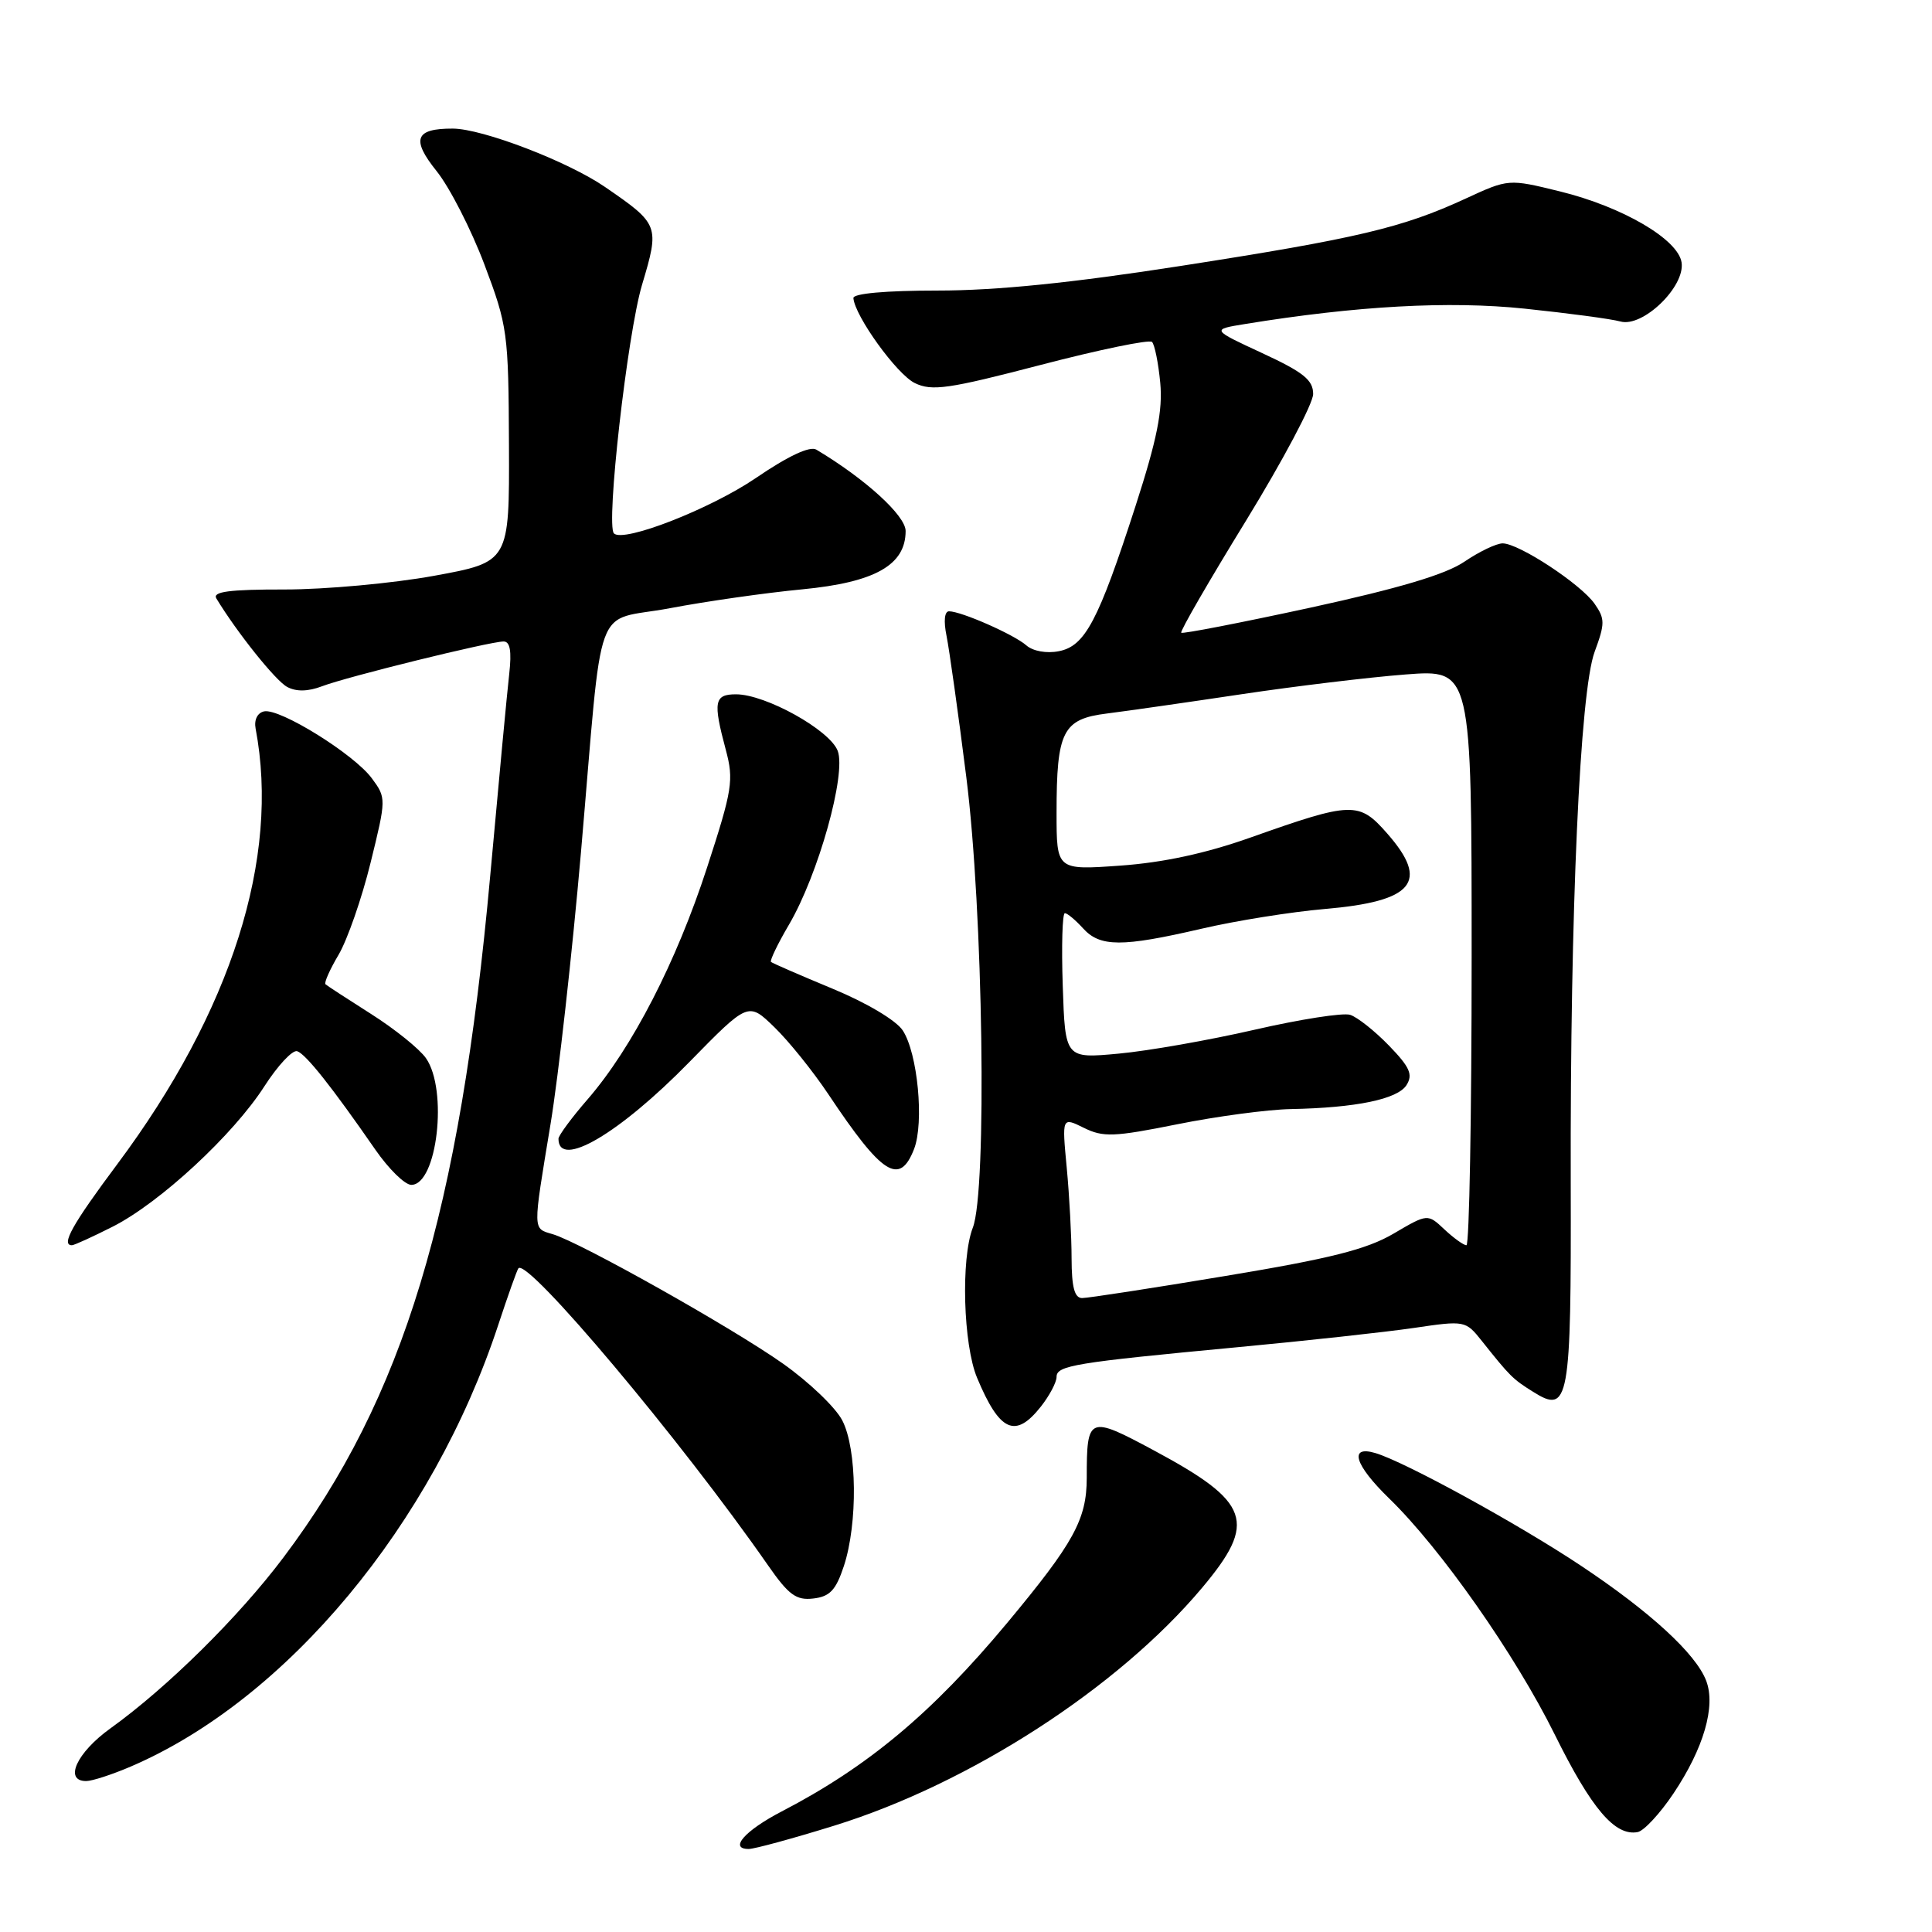 <?xml version="1.0" encoding="UTF-8" standalone="no"?>
<!DOCTYPE svg PUBLIC "-//W3C//DTD SVG 1.1//EN" "http://www.w3.org/Graphics/SVG/1.1/DTD/svg11.dtd" >
<svg xmlns="http://www.w3.org/2000/svg" xmlns:xlink="http://www.w3.org/1999/xlink" version="1.1" viewBox="0 0 256 256">
 <g >
 <path fill="currentColor"
d=" M 110.54 241.91 C 128.51 236.34 148.12 223.67 159.26 210.42 C 166.62 201.66 165.71 199.06 152.85 192.16 C 144.24 187.54 144.00 187.64 144.00 195.83 C 143.99 201.34 142.29 204.43 133.46 215.04 C 123.51 226.98 115.01 234.09 103.57 240.03 C 98.69 242.57 96.55 245.00 99.21 245.00 C 99.96 245.00 105.06 243.61 110.54 241.91 Z  M 221.74 237.65 C 225.75 231.66 227.37 226.09 226.08 222.71 C 224.72 219.14 218.69 213.59 209.49 207.47 C 201.17 201.93 186.16 193.70 182.25 192.54 C 178.69 191.48 179.48 194.09 184.07 198.55 C 190.92 205.20 200.77 219.25 206.01 229.83 C 210.88 239.67 213.99 243.33 217.00 242.76 C 217.82 242.61 219.96 240.31 221.74 237.65 Z  M 17.32 234.08 C 38.00 225.21 57.35 201.95 66.04 175.50 C 67.31 171.65 68.50 168.30 68.69 168.06 C 69.86 166.60 90.28 190.89 101.77 207.42 C 104.50 211.34 105.50 212.08 107.77 211.81 C 109.96 211.56 110.76 210.71 111.82 207.50 C 113.67 201.86 113.57 192.00 111.61 188.22 C 110.73 186.50 107.19 183.12 103.75 180.69 C 97.00 175.92 76.91 164.63 73.25 163.54 C 70.56 162.73 70.57 163.35 72.95 148.94 C 74.00 142.58 75.81 126.38 76.98 112.94 C 79.98 78.36 78.45 82.54 88.77 80.59 C 93.57 79.68 101.46 78.55 106.31 78.09 C 115.95 77.16 120.00 74.87 120.00 70.36 C 120.00 68.32 114.64 63.44 108.17 59.58 C 107.32 59.07 104.45 60.41 100.17 63.33 C 94.14 67.44 82.61 71.94 81.35 70.68 C 80.26 69.60 83.13 44.28 85.07 37.75 C 87.42 29.89 87.35 29.71 80.16 24.77 C 75.26 21.40 63.92 17.05 60.00 17.04 C 55.00 17.02 54.46 18.45 57.85 22.67 C 59.57 24.81 62.42 30.37 64.18 35.03 C 67.26 43.19 67.38 44.07 67.44 58.99 C 67.50 74.47 67.50 74.47 57.50 76.30 C 52.00 77.30 43.10 78.11 37.72 78.11 C 30.37 78.10 28.12 78.40 28.67 79.30 C 31.39 83.79 36.52 90.21 38.05 91.02 C 39.25 91.67 40.82 91.64 42.68 90.93 C 45.97 89.67 64.92 85.00 66.73 85.00 C 67.59 85.00 67.81 86.29 67.48 89.25 C 67.21 91.59 66.08 103.62 64.96 116.00 C 60.90 160.74 53.48 185.22 37.56 206.37 C 31.61 214.28 22.18 223.59 14.63 229.02 C 10.17 232.22 8.43 236.00 11.42 236.00 C 12.20 236.00 14.85 235.14 17.32 234.08 Z  M 137.93 186.37 C 139.07 184.92 140.00 183.16 140.00 182.45 C 140.00 180.94 142.33 180.55 164.00 178.51 C 173.07 177.66 183.58 176.51 187.34 175.96 C 194.10 174.96 194.20 174.98 196.34 177.67 C 200.09 182.38 200.44 182.73 203.11 184.40 C 207.91 187.43 208.20 185.83 208.13 156.78 C 208.04 120.73 209.35 91.61 211.30 86.36 C 212.68 82.62 212.68 81.99 211.29 80.00 C 209.46 77.39 201.26 72.00 199.11 72.00 C 198.28 72.00 196.01 73.09 194.05 74.42 C 191.58 76.11 185.40 77.95 173.67 80.51 C 164.41 82.52 156.69 84.02 156.52 83.84 C 156.34 83.65 160.20 76.97 165.10 69.00 C 169.99 61.02 174.00 53.47 174.00 52.21 C 174.00 50.35 172.71 49.32 167.25 46.79 C 160.50 43.66 160.50 43.66 165.00 42.93 C 179.75 40.53 192.00 39.85 202.05 40.90 C 207.80 41.50 213.50 42.26 214.72 42.60 C 217.67 43.42 223.29 38.01 222.82 34.79 C 222.38 31.72 215.00 27.40 206.69 25.36 C 199.89 23.69 199.89 23.69 194.19 26.32 C 185.86 30.17 179.85 31.60 156.50 35.23 C 142.01 37.49 132.01 38.50 124.25 38.50 C 117.36 38.50 113.03 38.89 113.08 39.50 C 113.27 41.89 118.84 49.61 121.22 50.76 C 123.48 51.86 125.69 51.54 137.91 48.35 C 145.66 46.33 152.29 44.96 152.65 45.31 C 153.00 45.67 153.49 48.10 153.74 50.73 C 154.08 54.38 153.32 58.20 150.48 67.00 C 145.53 82.31 143.78 85.62 140.29 86.29 C 138.67 86.61 136.87 86.28 136.00 85.52 C 134.37 84.08 127.37 81.00 125.75 81.00 C 125.15 81.00 125.02 82.30 125.42 84.25 C 125.78 86.04 126.97 94.46 128.04 102.97 C 130.27 120.58 130.81 157.80 128.90 162.68 C 127.31 166.78 127.63 178.18 129.47 182.57 C 132.46 189.73 134.54 190.67 137.93 186.37 Z  M 14.95 162.53 C 21.20 159.36 30.91 150.37 35.04 143.93 C 36.81 141.18 38.76 139.09 39.38 139.29 C 40.53 139.67 43.99 144.04 49.73 152.33 C 51.51 154.90 53.65 157.00 54.50 157.00 C 57.93 157.00 59.38 144.41 56.44 140.21 C 55.58 138.98 52.31 136.35 49.19 134.37 C 46.06 132.38 43.33 130.61 43.13 130.42 C 42.92 130.24 43.70 128.47 44.87 126.50 C 46.03 124.52 47.94 119.05 49.10 114.33 C 51.19 105.84 51.19 105.73 49.27 103.13 C 46.92 99.94 37.09 93.83 35.00 94.26 C 34.11 94.45 33.65 95.38 33.87 96.54 C 37.12 113.66 30.67 133.98 15.54 154.26 C 9.59 162.23 8.04 165.00 9.53 165.00 C 9.83 165.00 12.26 163.89 14.95 162.53 Z  M 121.12 152.25 C 122.47 148.76 121.60 139.56 119.62 136.54 C 118.74 135.20 114.82 132.87 110.30 131.00 C 106.01 129.22 102.35 127.63 102.16 127.46 C 101.98 127.30 103.05 125.06 104.55 122.51 C 108.44 115.87 112.16 102.56 111.00 99.49 C 109.95 96.73 101.44 92.00 97.53 92.00 C 94.64 92.00 94.46 92.97 96.17 99.35 C 97.25 103.37 97.05 104.63 93.69 114.95 C 89.62 127.47 83.77 138.83 77.90 145.62 C 75.75 148.09 74.00 150.47 74.00 150.89 C 74.00 154.95 82.05 150.23 91.32 140.75 C 99.15 132.75 99.15 132.75 102.61 136.11 C 104.52 137.96 107.73 141.95 109.76 144.99 C 116.90 155.70 119.20 157.17 121.12 152.25 Z  M 141.99 166.75 C 141.99 163.86 141.70 158.46 141.35 154.75 C 140.71 148.01 140.71 148.01 143.61 149.44 C 146.17 150.71 147.59 150.66 156.00 148.97 C 161.22 147.92 167.97 147.02 171.00 146.96 C 179.70 146.79 185.19 145.65 186.37 143.78 C 187.25 142.38 186.81 141.40 184.04 138.54 C 182.16 136.60 179.85 134.77 178.90 134.47 C 177.96 134.17 172.27 135.06 166.26 136.44 C 160.26 137.82 152.15 139.25 148.24 139.61 C 141.14 140.27 141.14 140.27 140.82 130.63 C 140.64 125.33 140.77 121.00 141.10 121.00 C 141.42 121.00 142.50 121.90 143.50 123.00 C 145.76 125.50 148.65 125.51 159.17 123.07 C 163.75 122.00 171.10 120.83 175.50 120.45 C 187.32 119.44 189.46 116.87 183.82 110.45 C 180.07 106.17 179.19 106.20 165.69 110.98 C 159.78 113.08 154.10 114.30 148.44 114.70 C 140.00 115.30 140.00 115.30 140.00 107.71 C 140.00 96.87 140.81 95.27 146.70 94.54 C 149.34 94.21 157.35 93.06 164.50 91.99 C 171.65 90.92 181.44 89.74 186.25 89.37 C 195.00 88.70 195.00 88.70 195.00 126.85 C 195.00 147.83 194.69 165.00 194.31 165.00 C 193.94 165.00 192.63 164.06 191.40 162.91 C 189.17 160.81 189.17 160.81 184.64 163.47 C 181.09 165.55 176.26 166.77 162.45 169.06 C 152.74 170.68 144.16 172.00 143.39 172.00 C 142.38 172.00 142.00 170.57 141.99 166.75 Z "/>
</g>
</svg>